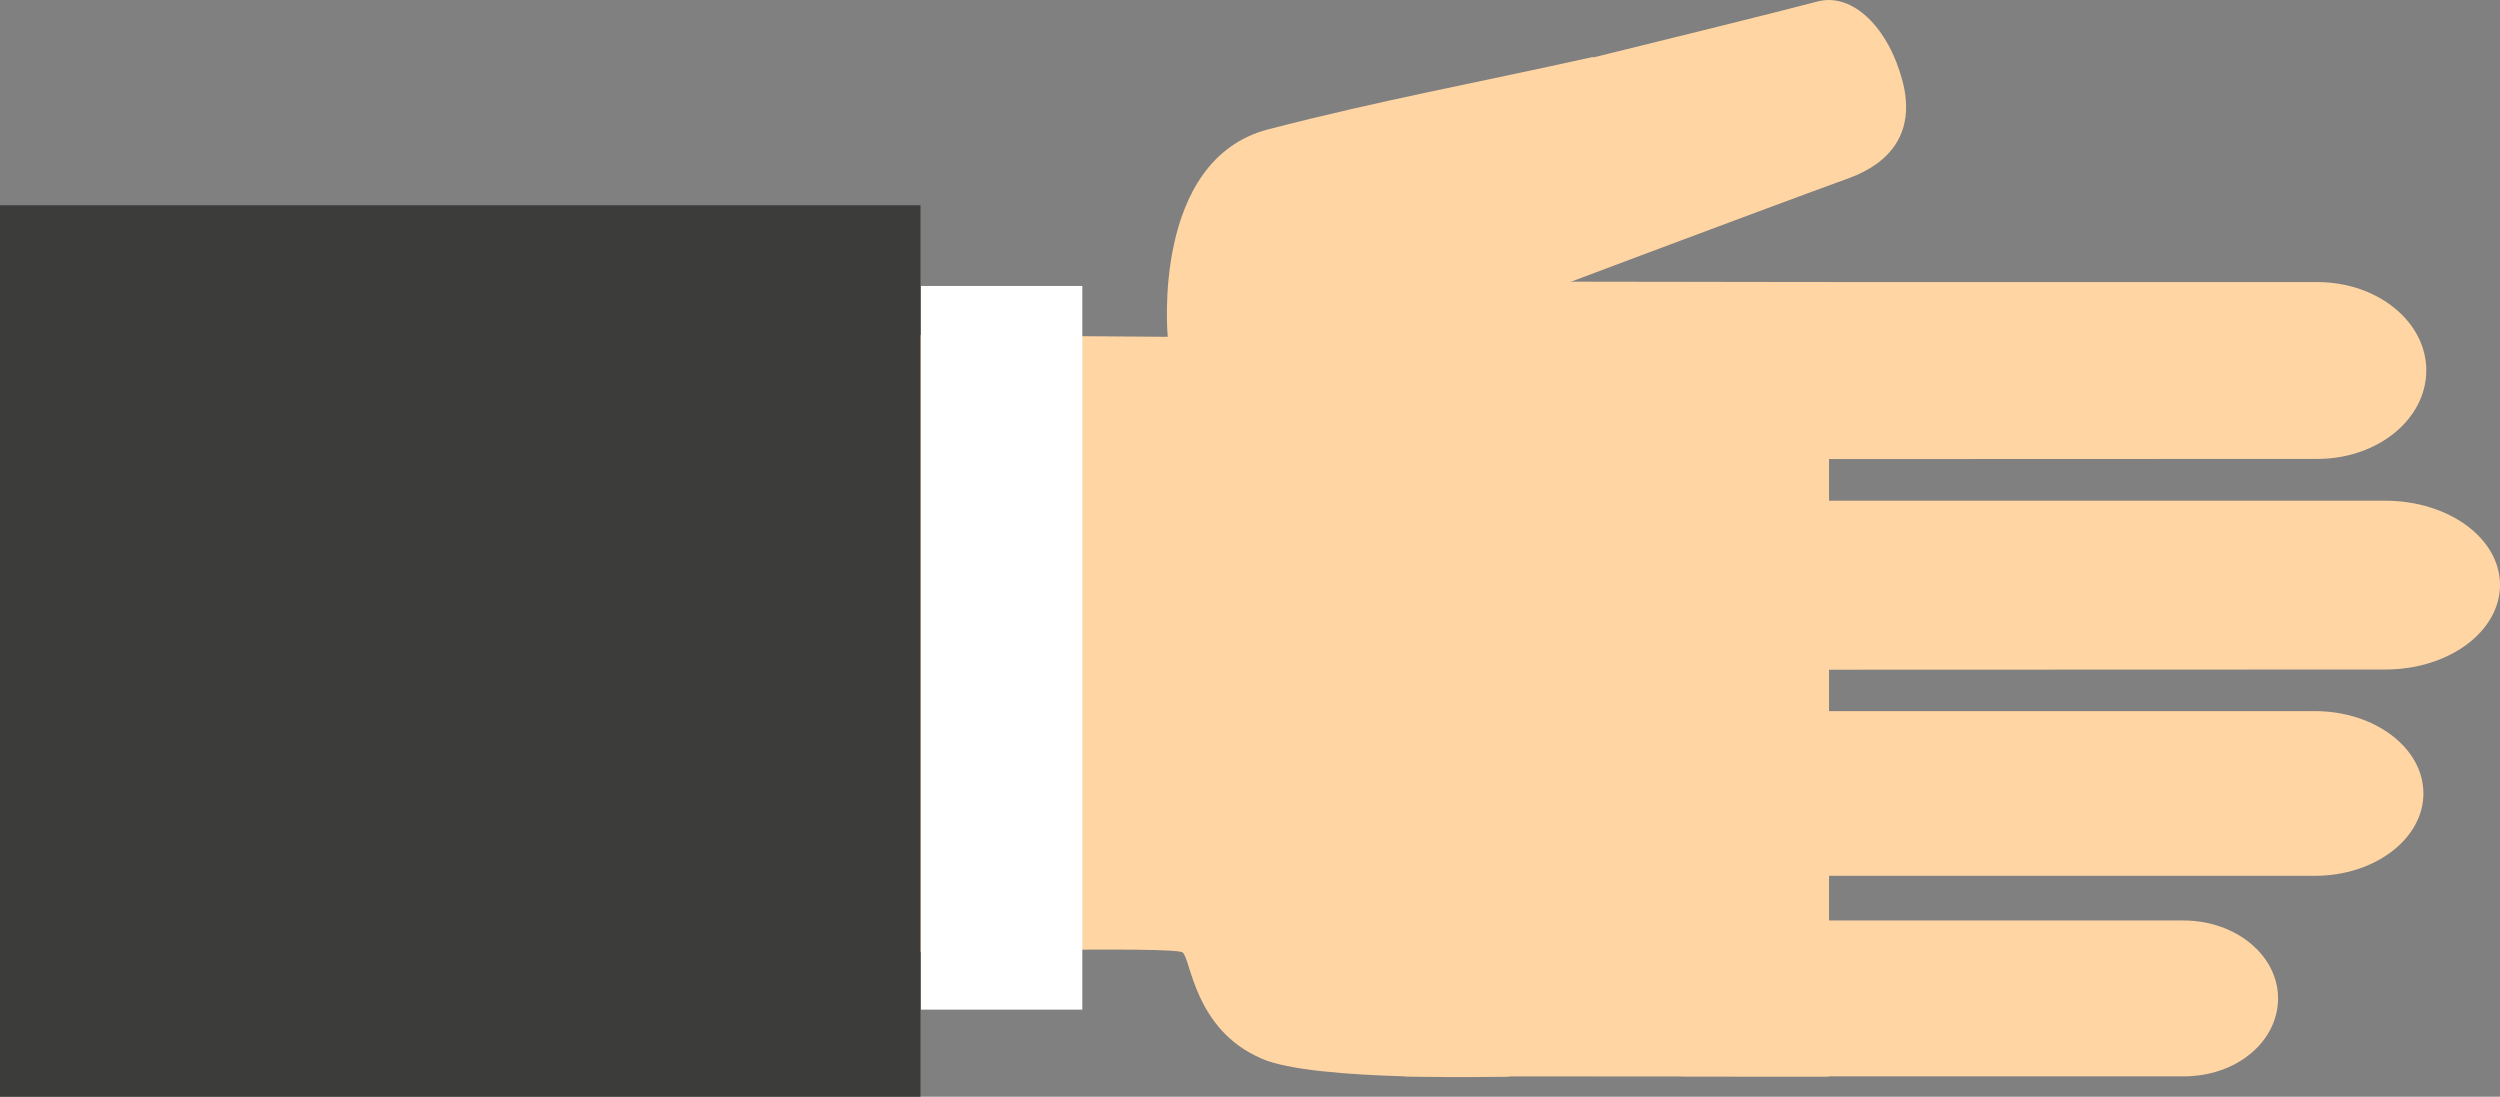 <svg xmlns="http://www.w3.org/2000/svg" viewBox="0 0 121.43 53.27"><rect x="0" y="0" width="121.43" height="53.27" fill="#808080" stroke="none"/><defs><style>.cls-1{fill:#ffd5a3;}.cls-2{fill:#fff;}.cls-3{fill:#3c3c3b;}</style></defs><g id="Layer_2" data-name="Layer 2"><g id="hands"><path class="cls-1" d="M84.74,22.3c-2.92,0-5.29-1.92-5.3-4.3h0c0-2.37,2.37-4.3,5.29-4.3l27.82,0c2.93,0,5.3,1.92,5.3,4.29h0c0,2.37-2.36,4.3-5.29,4.3Z"/><path class="cls-1" d="M86.58,32.53c-3.08,0-5.58-1.84-5.58-4.1h0c0-2.27,2.49-4.11,5.57-4.11l29.28,0c3.08,0,5.58,1.82,5.58,4.09h0c0,2.27-2.49,4.11-5.57,4.11Z"/><path class="cls-1" d="M84.71,42.54c-2.92,0-5.28-1.78-5.29-4h0c0-2.2,2.37-4,5.28-4l27.73,0c2.91,0,5.28,1.78,5.28,4h0c0,2.2-2.36,4-5.27,4Z"/><path class="cls-1" d="M82,52.28c-2.53,0-4.59-1.69-4.59-3.78h0c0-2.09,2-3.79,4.58-3.79l24.07,0c2.53,0,4.59,1.69,4.59,3.78h0c0,2.09-2,3.79-4.58,3.79Z"/><path class="cls-1" d="M73.23,14.84c-1.63.43-3.83-1.12-4.5-3.68L71,9.55c-.67-2.56-4.88-4-4.88-4S84.35,1.11,88.25.08C90-.4,91.74,1.38,92.41,3.94h0c.67,2.56-.68,4-2.57,4.7C85.06,10.38,73.23,14.84,73.23,14.84Z"/><polygon class="cls-1" points="88.84 13.7 68.76 13.67 68.26 52.28 88.84 52.29 88.84 13.7"/><path class="cls-1" d="M73.32,52.29s-9.51.27-12.06-.88C58,50,57.85,46.57,57.44,46.26s-13.32,0-13.32,0l-.79-30,13.39.1s-.83-8.6,4.89-10.08c5.53-1.43,10-2.23,15.79-3.52L71.46,14l2.32,16.36Z"/><rect class="cls-2" x="44.73" y="13.89" width="7.84" height="35.15"/><rect class="cls-3" y="9.97" width="44.71" height="43.3"/></g></g></svg>